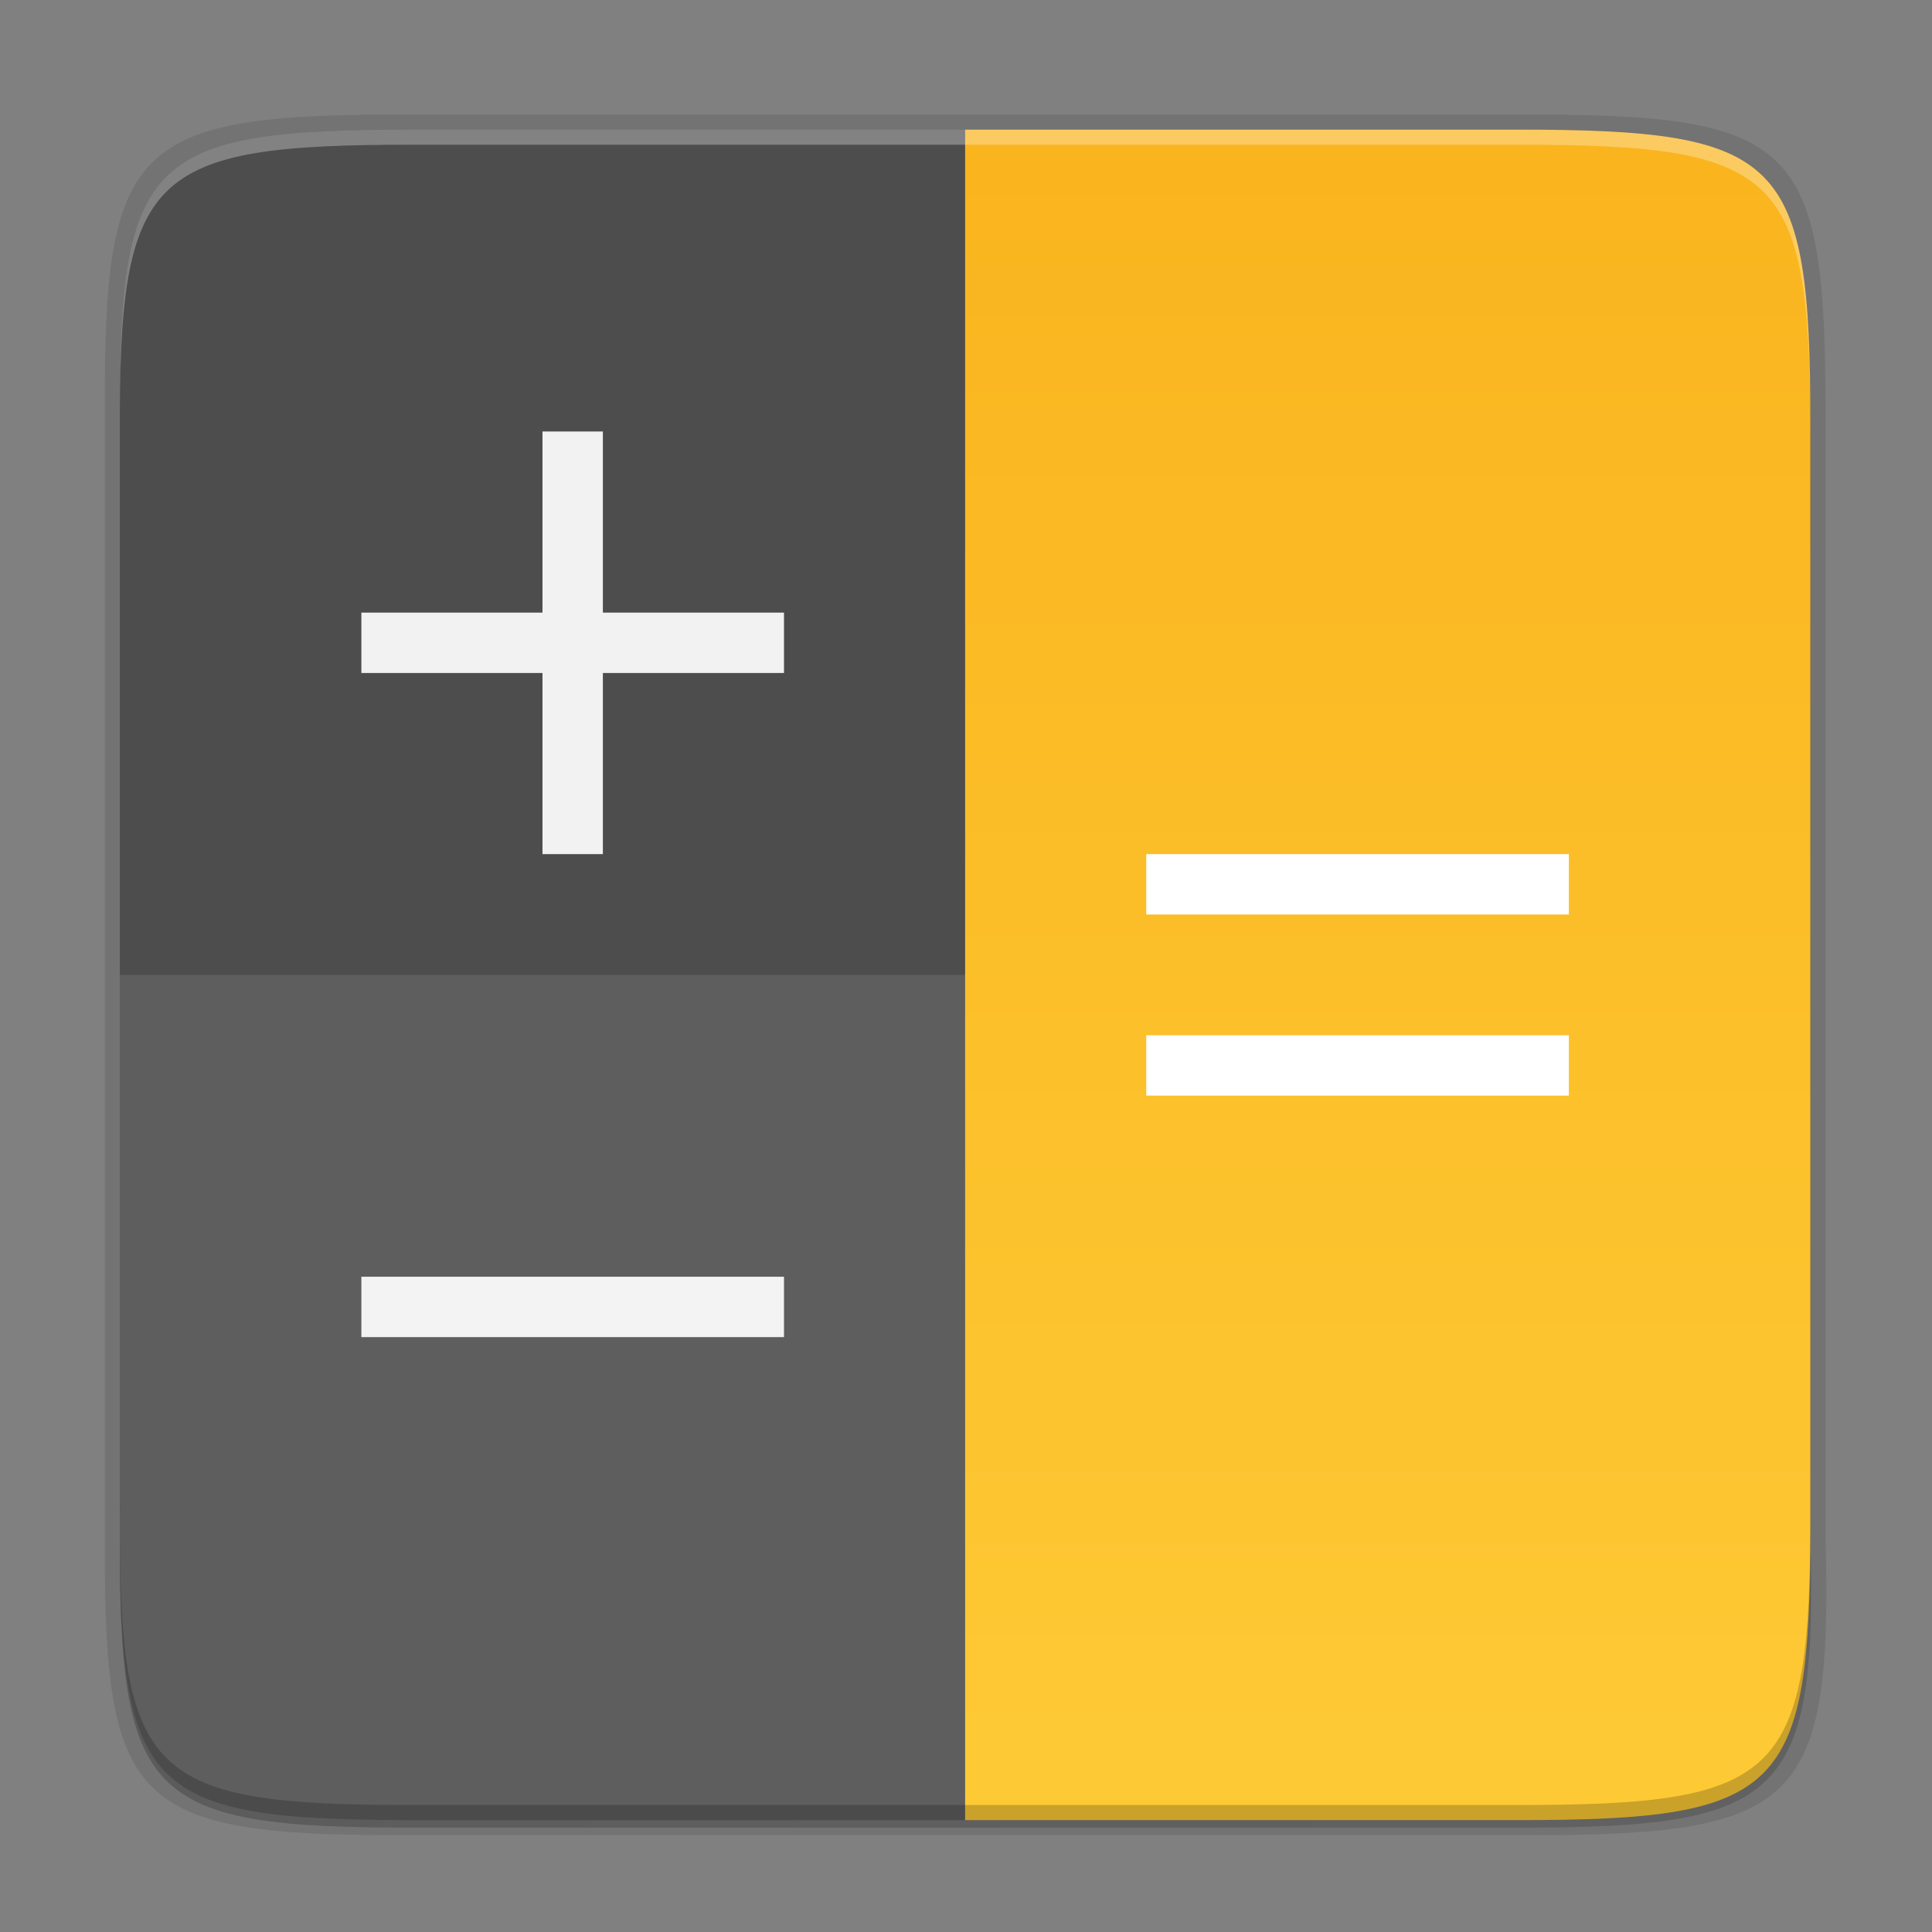 <svg fill="none" height="256" viewBox="0 0 256 256" width="256" xmlns="http://www.w3.org/2000/svg" xmlns:xlink="http://www.w3.org/1999/xlink">
  <rect x="0" y="0" width="256" height="256" fill="#808080" stroke="none"/>
  <linearGradient id="paint0_linear" gradientUnits="userSpaceOnUse" x1="27.884" x2="227.884" y1="25.175" y2="225.175">
    <stop offset="0" stop-opacity=".588"/>
    <stop offset="1" stop-opacity=".206"/>
  </linearGradient>
  <linearGradient id="paint1_linear" gradientUnits="userSpaceOnUse" x1="202.55" x2="202.55" y1="-35.397" y2="293.746">
    <stop offset="0" stop-color="#f9af18"/>
    <stop offset="1" stop-color="#fecf3b"/>
  </linearGradient>
  <path d="m54.805 18.174c-35.297 0-39.095 3.626-38.922 38.994v73.006 73.007c-.173 35.368 3.625 38.993 38.922 38.993h146.157c35.297 0 39.89-3.638 38.922-38.993v-73.007-73.006c0-35.369-3.625-38.994-38.922-38.994z" fill="#000" opacity=".1"/>
  <path d="m54.805 18.175c-35.297 0-39.095 3.625-38.922 38.993v73.007 73.006c-.173 35.368 3.625 38.994 38.922 38.994h146.157c35.297 0 39.89-3.638 38.922-38.994v-73.006-73.007c0-35.368-3.625-38.993-38.922-38.993z" fill="url(#paint0_linear)" opacity=".3"/>
  <path d="m53.695 15.174c-36.099 0-39.983 3.69-39.806 39.69v74.31 74.311c-.177 35.999 3.707 39.689 39.806 39.689h148.387c36.099 0 40.775-3.702 39.806-39.689v-74.311-74.31c0-36-3.707-39.69-39.806-39.69z" fill="#000" opacity=".1"/>
  <path d="m54.805 241.174c-35.297 0-39.095-3.625-38.922-38.993v-73.007-73.006c-.173-35.368 3.625-38.994 38.922-38.994h146.157c35.297 0 38.921 3.625 38.921 38.994v73.006 73.007c0 35.368-3.624 38.993-38.921 38.993z" fill="#4d4d4d"/>
  <path d="m71.883 57.175v24h-24v8h24v24h8v-24h24v-8h-24v-24z" fill="#f2f2f2"/>
  <path d="m103.884 177.175v-8h-56.001v8z" fill="#f2f2f2"/>
  <path d="m127.884 17.175v224h73.078c35.296 0 38.922-3.626 38.922-38.994v-73.006-73.006c0-35.368-3.626-38.994-38.922-38.994z" fill="url(#paint1_linear)"/>
  <g fill="#fff">
    <path d="m151.884 113.175v8h56v-8zm0 24v8h56v-8z"/>
    <path d="m15.883 129.175v73.006c-.173 35.368 3.625 38.994 38.922 38.994h73.079v-112z" opacity=".1"/>
    <path d="m54.805 17.174c-35.297 0-39.095 3.626-38.922 38.994v2c-.173-35.368 3.625-38.994 38.922-38.994h146.157c35.296 0 38.922 3.626 38.922 38.994v-2c0-35.369-3.626-38.994-38.922-38.994z" opacity=".3"/>
  </g>
  <path d="m54.811 241.174c-35.297 0-39.095-3.626-38.922-38.994v-2c-.173 35.368 3.625 38.994 38.922 38.994h146.156c35.297 0 38.922-3.625 38.922-38.994v2c0 35.369-3.625 38.994-38.922 38.994z" fill="#000" opacity=".2"/>
</svg>
